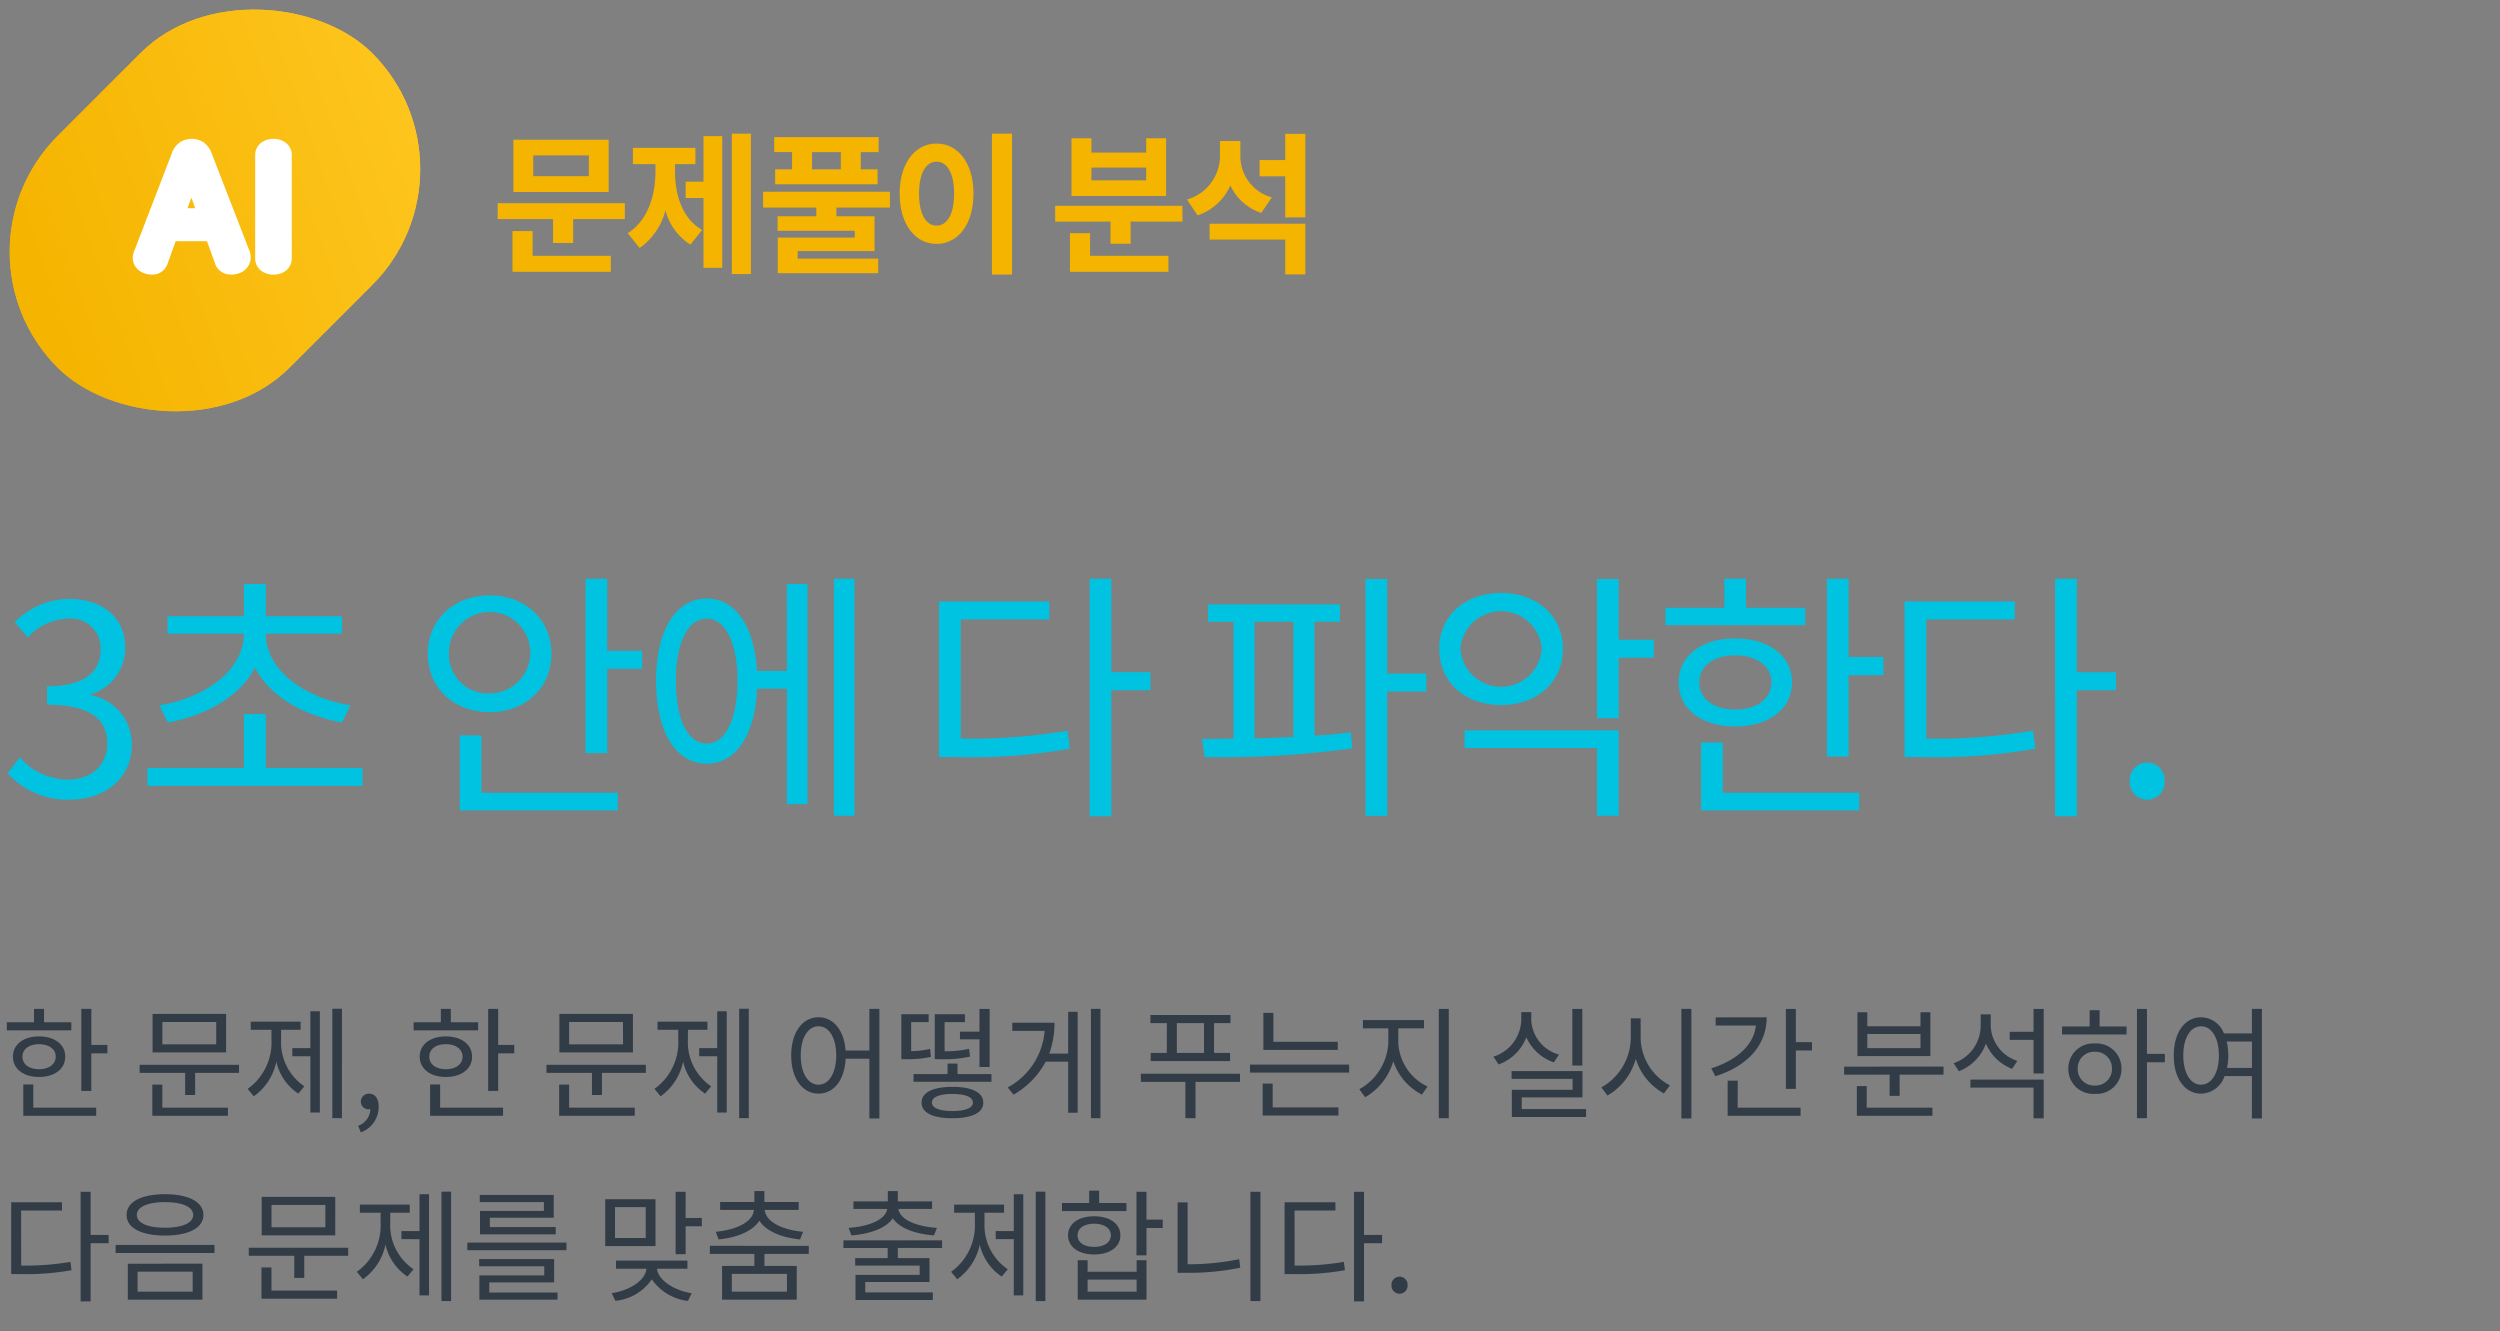 <svg xmlns="http://www.w3.org/2000/svg" xmlns:xlink="http://www.w3.org/1999/xlink" width="246" height="131" viewBox="0 0 246 131"><rect x="0" y="0" width="246" height="131" fill="#808080" stroke="none"/><defs><clipPath id="a"><rect width="41" height="41" fill="#fff" opacity="0"/></clipPath><linearGradient id="b" x1="0.045" y1="0.441" x2="1.127" y2="0.827" gradientUnits="objectBoundingBox"><stop offset="0" stop-color="#f5b400"/><stop offset="1" stop-color="#ffc823"/></linearGradient></defs><g transform="translate(-57 -115)"><path d="M7.02-8.556H4.332v-1.32H3.348v1.32H.672v.792H7.02ZM2.208-5.172c0-.744.66-1.224,1.632-1.224s1.644.48,1.644,1.224S4.812-3.936,3.84-3.936,2.208-4.416,2.208-5.172Zm4.212,0c0-1.2-1.056-1.992-2.58-1.992s-2.568.792-2.568,1.992,1.044,2,2.568,2S6.42-3.96,6.42-5.172ZM3.276-2.436H2.292V.648H9.468v-.8H3.276ZM8.988-6.324V-9.876H8V-1.8h.984V-5.5h1.584v-.828Zm12.288-.06h-5.3v-2.2h5.3Zm.972-2.988H15.012v3.78h7.236ZM15.972-2.424h-.984V.648h7.44v-.8H15.972ZM13.74-4.368v.792h4.476V-1.4H19.2V-3.576h4.32v-.792ZM27.66-7.812h1.92v-.8H24.672v.8h2.04v.972A5.616,5.616,0,0,1,24.372-2l.6.732a5.572,5.572,0,0,0,2.22-3.408,5.147,5.147,0,0,0,2.16,3.144l.6-.72A5.215,5.215,0,0,1,27.66-6.84Zm2.88,1.8H28.764v.8H30.54V.324h.936v-9.96H30.54ZM32.7-9.888V.876h.948V-9.888ZM35.508,2.28A2.67,2.67,0,0,0,37.26-.228c0-.8-.348-1.3-.924-1.3a.78.78,0,0,0-.828.768.752.752,0,0,0,.8.768A.492.492,0,0,0,36.444,0a1.8,1.8,0,0,1-1.2,1.632ZM47.052-8.556H44.364v-1.32H43.38v1.32H40.7v.792h6.348ZM42.24-5.172c0-.744.66-1.224,1.632-1.224s1.644.48,1.644,1.224-.672,1.236-1.644,1.236S42.24-4.416,42.24-5.172Zm4.212,0c0-1.2-1.056-1.992-2.58-1.992S41.3-6.372,41.3-5.172s1.044,2,2.568,2S46.452-3.96,46.452-5.172ZM43.308-2.436h-.984V.648H49.5v-.8H43.308ZM49.02-6.324V-9.876h-.984V-1.8h.984V-5.5H50.6v-.828Zm12.288-.06H56v-2.2h5.3Zm.972-2.988H55.044v3.78H62.28ZM56-2.424H55.02V.648h7.44v-.8H56ZM53.772-4.368v.792h4.476V-1.4h.984V-3.576h4.32v-.792Zm13.92-3.444h1.92v-.8H64.7v.8h2.04v.972A5.616,5.616,0,0,1,64.4-2l.6.732a5.572,5.572,0,0,0,2.22-3.408,5.147,5.147,0,0,0,2.16,3.144l.6-.72A5.215,5.215,0,0,1,67.692-6.84Zm2.88,1.8H68.8v.8h1.776V.324h.936v-9.96h-.936Zm2.16-3.876V.876h.948V-9.888Zm7.812,7.476c-1.032,0-1.752-1.128-1.752-2.88s.72-2.868,1.752-2.868,1.74,1.128,1.74,2.868S81.564-2.412,80.544-2.412Zm5-7.464v4.1h-2.34C83.052-7.788,82-9.048,80.544-9.048c-1.572,0-2.688,1.464-2.688,3.756s1.116,3.756,2.688,3.756c1.5,0,2.568-1.32,2.664-3.432h2.34V.912h.984V-9.876Zm8.916,2.244v.756h1.92v2.724h1V-9.864h-1v2.232Zm.9,1.692a10.96,10.96,0,0,1-2.412.24V-8.568h2v-.78H91.98V-4.92h.528a12.319,12.319,0,0,0,2.94-.252Zm-3.84.012a9.523,9.523,0,0,1-1.86.216V-8.568H91.38v-.78H88.692V-4.92h.48a10.71,10.71,0,0,0,2.436-.228ZM93.72.18C92.448.18,91.7-.12,91.7-.648c0-.552.744-.852,2.016-.852s2.016.3,2.016.852C95.736-.12,94.98.18,93.72.18Zm0-2.376c-1.92,0-3.036.54-3.036,1.548S91.8.888,93.72.888s3.036-.54,3.036-1.536S95.64-2.2,93.72-2.2Zm.5-1.26V-4.488H93.24v1.032H89.892V-2.7H97.56v-.756Zm10.884-2.016h-1.86a8.59,8.59,0,0,0,.516-3.036H99.612v.8h3.18a6.94,6.94,0,0,1-3.636,5.568l.576.708A8.193,8.193,0,0,0,102.9-4.68h2.208V.348h.936V-9.588h-.936Zm2.244-4.4V.888h.936V-9.876Zm11.124,4.332H115.8V-8.472h2.676Zm-3.66,0h-1.584v.8h7.812v-.8H119.46V-8.472h1.62v-.8H113.2v.8h1.62Zm7.2,2.052H112.26v.8h4.38V.888h1V-2.688h4.38Zm9.624-3.144H125.3V-9.48h-.984v3.648h7.32ZM125.232-2.52h-.984V.624H131.7v-.8h-6.468ZM123-4.392V-3.6h9.756v-.792Zm14.592-3.564h2.532v-.816h-6.012v.816h2.5v1.368a5.505,5.505,0,0,1-2.856,4.62l.576.792A6.036,6.036,0,0,0,137.1-4.728a5.686,5.686,0,0,0,2.82,3.288l.552-.792a5.012,5.012,0,0,1-2.88-4.356Zm3.984-1.908V.888h.984V-9.864Zm14.124,0h-.984V-4.3h.984Zm-2.3,4.488a3.722,3.722,0,0,1-2.724-3.36v-.816h-.984v.816a3.909,3.909,0,0,1-2.736,3.564l.5.768a4.57,4.57,0,0,0,2.736-2.676A4.573,4.573,0,0,0,152.9-4.608Zm-3.66,5.364V-1.164h5.976V-3.756H148.74v.768h6v1.08h-5.976V.768h7.308v-.78Zm11.7-8.928h-.972v1.932a5.655,5.655,0,0,1-2.892,4.86l.6.8a5.981,5.981,0,0,0,2.784-3.612,5.845,5.845,0,0,0,2.772,3.408l.588-.792a5.354,5.354,0,0,1-2.88-4.668Zm4.008-.936V.912h.984V-9.876Zm3.372.84v.8h3.96c-.2,1.9-1.86,3.42-4.392,4.212l.4.78c3.1-.972,5.052-3.012,5.052-5.8Zm2.172,6.228H170V.648h7.176v-.8h-6.192ZM176.712-6.6V-9.864h-.984V-2h.984v-3.78H178.3V-6.6Zm12.264.588h-5.232V-7.4h5.232Zm.972-3.528h-.972v1.38h-5.232V-9.54h-.972v4.308h7.176Zm-6.264,7.26h-.972V.648h7.44v-.8h-6.468Zm-2.22-1.908V-3.4h4.476v2.088h.984V-3.4h4.32v-.792Zm17.052-.564a3.764,3.764,0,0,1-2.628-3.408V-9.336H194.9V-8.2a3.909,3.909,0,0,1-2.664,3.672l.516.792a4.592,4.592,0,0,0,2.664-2.724,4.546,4.546,0,0,0,2.568,2.484Zm-4.632,2.628H200.1V.9h1V-2.916h-7.212Zm6.216-7.74V-7.62h-2.34v.8h2.34v3.3h1V-9.864Zm6.024,7.536a1.614,1.614,0,0,1-1.68-1.656,1.617,1.617,0,0,1,1.68-1.668,1.62,1.62,0,0,1,1.692,1.668A1.617,1.617,0,0,1,206.124-2.328Zm0-4.14a2.454,2.454,0,0,0-2.6,2.484,2.437,2.437,0,0,0,2.6,2.472,2.444,2.444,0,0,0,2.628-2.472A2.46,2.46,0,0,0,206.124-6.468Zm.48-3.276h-.984v1.6h-2.712v.792h6.348v-.792H206.6Zm6.42,4.3H211.26V-9.864h-.984V.888h.984V-4.62h1.764Zm6.12,1.38a6.414,6.414,0,0,0,.12-1.224,6.115,6.115,0,0,0-.156-1.368h2.484v2.592Zm-2.556,1.656c-1.032,0-1.752-1.128-1.752-2.88s.72-2.868,1.752-2.868,1.752,1.128,1.752,2.868S217.608-2.412,216.588-2.412Zm5-7.464v2.412h-2.76a2.426,2.426,0,0,0-2.244-1.584c-1.572,0-2.688,1.464-2.688,3.756s1.116,3.756,2.688,3.756A2.5,2.5,0,0,0,218.9-3.264h2.688V.912h.984V-9.876ZM2.076,9.972H6.1V9.156h-5v7.068h.852a25.516,25.516,0,0,0,5.088-.384l-.108-.816a26.16,26.16,0,0,1-4.848.36Zm8.616,2.4H8.916V8.124H7.932V18.912h.984V13.188h1.776Zm5.544-4.008c-2.328,0-3.78.756-3.78,2.04s1.452,2.028,3.78,2.028,3.78-.756,3.78-2.028S18.564,8.364,16.236,8.364Zm0,.78c1.7,0,2.772.468,2.772,1.26s-1.068,1.26-2.772,1.26-2.772-.468-2.772-1.26S14.532,9.144,16.236,9.144Zm-3.66,6.06v3.54H19.92V15.2Zm6.384.78v1.968H13.536V15.984Zm-7.584-2.628v.792h9.732v-.792Zm20.64-1.74h-5.3V9.42h5.3Zm.972-2.988H25.752v3.78h7.236Zm-6.276,6.948h-.984v3.072h7.44v-.8H26.712ZM24.48,13.632v.792h4.476V16.6h.984V14.424h4.32v-.792ZM38.4,10.188h1.92v-.8H35.412v.8h2.04v.972A5.616,5.616,0,0,1,35.112,16l.6.732a5.572,5.572,0,0,0,2.22-3.408,5.147,5.147,0,0,0,2.16,3.144l.6-.72A5.215,5.215,0,0,1,38.4,11.16Zm2.88,1.8H39.5v.8H41.28v5.532h.936V8.364H41.28Zm2.16-3.876V18.876h.948V8.112Zm10.08,1.9H47.232v2.3h7.452V11.6H48.2V10.68h6.288V8.436H47.208v.7H53.52ZM48.144,17.04h6.384V14.748h-7.38v.708h6.408v.9H47.172v2.388h7.692v-.708h-6.72Zm-2.16-3.912v.744H55.74v-.744Zm17.556-.456H60.516V9.636H63.54Zm.96-3.816H59.556v4.608H64.5Zm3.144,6.84V14.9H60.612V15.7h3c-.12,1.152-1.644,2.136-3.42,2.4l.36.756A4.929,4.929,0,0,0,64.14,16.74a5.011,5.011,0,0,0,3.552,2.124l.372-.756c-1.752-.276-3.3-1.284-3.42-2.412Zm-.18-4.992V8.124H66.48v6.144h.984V11.52h1.6V10.7Zm3.252,2.112c1.776-.18,3.348-.8,4.008-1.848.648,1.044,2.22,1.668,4,1.848l.3-.756c-2.028-.18-3.684-.972-3.768-2.148h3.336v-.78H75.216V8.052h-.984v1.08H70.86v.78h3.324c-.084,1.176-1.74,1.968-3.756,2.148Zm6.72,5.136H72.012V16.2h5.424Zm2.148-3.708v-.8H69.852v.8h4.38V15.42h-3.18v3.324H78.4V15.42h-3.18V14.244Zm4.2-1.824c1.812-.144,3.408-.7,4.068-1.692.66,1,2.244,1.548,4.044,1.692l.3-.744c-2-.132-3.624-.792-3.792-1.86h3.312V9.072H88.344V8.052H87.36v1.02H83.976v.744H87.3c-.168,1.068-1.812,1.728-3.8,1.86ZM92.7,13.656V12.9H82.992v.756h4.356v1h-3.2v.732h6.348V16.3H84.18v2.472h7.608v-.744H85.14V17h6.324V14.652h-3.12v-1Zm4.176-3.468H98.8v-.8H93.888v.8h2.04v.972A5.616,5.616,0,0,1,93.588,16l.6.732a5.572,5.572,0,0,0,2.22-3.408,5.147,5.147,0,0,0,2.16,3.144l.6-.72a5.215,5.215,0,0,1-2.292-4.584Zm2.88,1.8H97.98v.8h1.776v5.532h.936V8.364h-.936Zm2.16-3.876V18.876h.948V8.112Zm8.928,1.116h-2.688V8.016h-.984V9.228H104.5v.792h6.348Zm-4.812,3.18c0-.7.648-1.14,1.632-1.14s1.644.444,1.644,1.14-.66,1.14-1.644,1.14S106.032,13.116,106.032,12.408Zm4.212,0c0-1.14-1.044-1.872-2.58-1.872s-2.568.732-2.568,1.872,1.032,1.884,2.568,1.884S110.244,13.56,110.244,12.408Zm1.6,5.544h-4.824V16.764h4.824Zm0-1.956h-4.824v-1.14h-.972v3.888h6.768V14.856h-.972Zm2.568-5.136h-1.6V8.124h-.984v6.252h.984V11.688h1.6Zm2.448-1.692h-.984V16.1h.888a25.571,25.571,0,0,0,5.28-.5l-.108-.84a25.429,25.429,0,0,1-5.076.5Zm6.18-1.044V18.876h.984V8.124Zm4.344,1.848h4.02V9.156h-5v7.068h.852a25.516,25.516,0,0,0,5.088-.384l-.108-.816a26.16,26.16,0,0,1-4.848.36Zm8.616,2.4H134.22V8.124h-.984V18.912h.984V13.188H136Zm1.716,5.784a.793.793,0,0,0,.792-.828.794.794,0,1,0-1.584,0A.793.793,0,0,0,137.712,18.156Z" transform="translate(57 224.146)" fill="#323c46"/><path d="M6.864,30.338c3.38,0,6.11-2.028,6.11-5.434a4.9,4.9,0,0,0-4.03-4.836v-.1a4.759,4.759,0,0,0,3.38-4.6c0-3.016-2.34-4.784-5.538-4.784a7.63,7.63,0,0,0-5.33,2.288L2.73,14.374a5.563,5.563,0,0,1,3.952-1.846,2.926,2.926,0,0,1,3.224,3.016c0,2.054-1.352,3.64-5.278,3.64V21c4.394,0,5.928,1.534,5.928,3.8,0,2.21-1.612,3.562-3.874,3.562A6.3,6.3,0,0,1,1.95,26.178l-1.2,1.56A7.89,7.89,0,0,0,6.864,30.338Zm9.646-7.592c3.744-.676,7.1-2.548,8.58-5.408,1.456,2.86,4.81,4.732,8.554,5.408l.832-1.69c-4.524-.728-8.32-3.458-8.32-7.046h7.488V12.294H26.156V9.122H24v3.172H16.484V14.01H24c0,3.588-3.8,6.318-8.32,7.046Zm9.646,4.472v-5.3H24v5.3h-9.49v1.768H35.672V27.218ZM44.174,15.986a4.005,4.005,0,1,1,4,3.9A3.825,3.825,0,0,1,44.174,15.986Zm10.088,0c0-3.38-2.6-5.746-6.084-5.746s-6.084,2.366-6.084,5.746,2.6,5.746,6.084,5.746S54.262,19.366,54.262,15.986Zm-6.89,8.034H45.24V31.4H60.788V29.662H47.372ZM59.748,15.7V8.6H57.616v17.16h2.132V17.468H63.18V15.7Zm9.8,9.126c-1.872,0-3.042-2.366-3.042-6.188,0-3.744,1.17-6.11,3.042-6.11,1.82,0,3.016,2.366,3.016,6.11C72.566,22.46,71.37,24.826,69.55,24.826Zm7.878-7.15H74.49c-.26-4.394-2.132-7.124-4.94-7.124-3.042,0-4.992,3.12-4.992,8.086,0,5.044,1.95,8.164,4.992,8.164,2.86,0,4.758-2.808,4.94-7.384h2.938V30.78h2.028V9.122H77.428ZM82.056,8.6V31.924h2.028V8.6Zm12.48,4h8.71V10.838H92.4V26.152H94.25a55.286,55.286,0,0,0,11.024-.832l-.234-1.768a56.681,56.681,0,0,1-10.5.78Zm18.668,5.2h-3.848V8.6h-2.132V31.976h2.132v-12.4H113.2Zm10.244-4.966h3.822V24.176c-1.274.052-2.574.1-3.822.13Zm5.9,0h2.5V11.124H118.872V12.84h2.5V24.332c-1.092.026-2.132.026-3.094.026l.26,1.794a96.4,96.4,0,0,0,14.534-.858l-.156-1.586c-1.144.156-2.34.26-3.562.338Zm11,5.1H136.5V8.628h-2.132v23.3H136.5V19.7h3.848Zm3.354-2.444a4.017,4.017,0,0,1,8.008,0,4.013,4.013,0,0,1-8.008,0Zm10.088,0c0-3.25-2.574-5.486-6.084-5.486-3.536,0-6.084,2.236-6.084,5.486,0,3.3,2.548,5.538,6.084,5.538C151.216,21.03,153.79,18.794,153.79,15.492Zm-9.672,9.776h13.026v6.656h2.132v-8.4H144.118Zm18.616-10.66h-3.458V8.628h-2.132v13.7h2.132V16.376h3.458Zm14.9-3.146h-5.824V8.6h-2.132v2.86h-5.8v1.716h13.754Zm-10.426,7.332c0-1.612,1.43-2.652,3.536-2.652s3.562,1.04,3.562,2.652c0,1.638-1.456,2.678-3.562,2.678S167.206,20.432,167.206,18.794Zm9.126,0c0-2.6-2.288-4.316-5.59-4.316s-5.564,1.716-5.564,4.316c0,2.626,2.262,4.342,5.564,4.342S176.332,21.42,176.332,18.794Zm-6.812,5.928h-2.132V31.4h15.548V29.662H169.52ZM181.9,16.3V8.6h-2.132V26.1H181.9V18.092h3.432V16.3Zm7.644-3.692h8.71V10.838H187.408V26.152h1.846a55.286,55.286,0,0,0,11.024-.832l-.234-1.768a56.681,56.681,0,0,1-10.5.78Zm18.668,5.2H204.36V8.6h-2.132V31.976h2.132v-12.4h3.848Zm3.068,12.532a1.717,1.717,0,0,0,1.716-1.794,1.721,1.721,0,1,0-3.432,0A1.717,1.717,0,0,0,211.276,30.338Z" transform="translate(57 163.346)" fill="#00c3e1"/><g transform="translate(57.834 115)" clip-path="url(#a)"><rect width="43.766" height="32.253" rx="16.127" transform="translate(-6.56 24.777) rotate(-45)" fill="url(#b)"/><path d="M-8.562-21.63a1.353,1.353,0,0,1,.738.2,1.569,1.569,0,0,1,.541.771l3.69,9.512a.972.972,0,0,1,0,.82.965.965,0,0,1-.59.476,1.469,1.469,0,0,1-.812.033.853.853,0,0,1-.582-.623l-.951-2.624h-4.133l-.968,2.69a.815.815,0,0,1-.549.566,1.354,1.354,0,0,1-.763-.041,1,1,0,0,1-.574-.443.862.862,0,0,1,0-.771l3.69-9.594a1.466,1.466,0,0,1,.533-.771A1.364,1.364,0,0,1-8.562-21.63Zm-.033,2.624q-.131.492-.254.877t-.32.943l-.869,2.378h2.886L-8-17.186q-.213-.574-.336-.984T-8.595-19.006ZM-.51-21.63a1.275,1.275,0,0,1,.738.213.775.775,0,0,1,.312.689v10.053a.775.775,0,0,1-.312.689,1.275,1.275,0,0,1-.738.213,1.275,1.275,0,0,1-.738-.213.775.775,0,0,1-.312-.689V-20.728a.775.775,0,0,1,.312-.689A1.275,1.275,0,0,1-.51-21.63Z" transform="translate(26.586 36.046)" fill="#fff" stroke="#fff" stroke-width="1.5"/></g><path d="M9.6-8.355H4.125V-10.4H9.6Zm1.95-3.585H2.175V-6.8H11.55ZM4.065-2.955H2.085V1.05H11.76V-.525H4.065ZM.63-5.7v1.56H6.075v2.355h1.98V-4.14H13.14V-5.7ZM18.075-9.54h2.01v-1.6h-6.15v1.6h2.22v.675c0,2.37-.72,4.845-2.73,6.12l1.17,1.455a6.413,6.413,0,0,0,2.535-3.7A5.771,5.771,0,0,0,19.59-1.62l1.155-1.44c-1.995-1.17-2.67-3.5-2.67-5.805ZM20.88-7.815H19.125V-6.21H20.88V.66h1.845V-12.3H20.88Zm2.79-4.725V1.275h1.875V-12.54ZM34.395-9.03H31.56v-1.695h2.835Zm-4.8,0H27.93v1.47H38.01V-9.03H36.36v-1.695h1.755V-12.2H27.84v1.47h1.755Zm9.63,3.765v-1.56H26.745v1.56H31.98v.855H28.17v1.425h7.59v.675H28.185v3.5H38.07V-.24H30.15V-.99h7.56V-4.41H33.96v-.855ZM49.26-12.54V1.32h1.98V-12.54Zm-5.445.975c-2.085,0-3.63,1.89-3.63,4.92,0,3.045,1.545,4.95,3.63,4.95s3.63-1.905,3.63-4.95C47.445-9.675,45.9-11.565,43.815-11.565Zm0,1.785c1.02,0,1.725,1.095,1.725,3.135,0,2.055-.7,3.15-1.725,3.15s-1.725-1.1-1.725-3.15C42.09-8.685,42.795-9.78,43.815-9.78ZM64.44-7.95H59.055V-9.2H64.44ZM66.4-12.09H64.44v1.41H59.055v-1.41H57.09v5.685H66.4ZM58.92-2.745H56.94v3.8h9.69V-.525H58.92Zm-3.435-2.7v1.56H60.93V-1.71h1.98V-3.885h5.1v-1.56ZM76.8-6.27A4.2,4.2,0,0,1,73.71-10.4V-11.82H71.7v1.305A4.478,4.478,0,0,1,68.46-6.06L69.495-4.5A5.37,5.37,0,0,0,72.72-7.44a5.156,5.156,0,0,0,3.045,2.7ZM70.68-2.115h7.44v3.42H80.1v-4.98H70.68Zm7.44-10.41v2.58H75.6v1.6h2.52V-4.3H80.1v-8.22Z" transform="translate(105.344 140.693)" fill="#f5b400"/><g transform="translate(57.834 115)" clip-path="url(#a)"><rect width="43.766" height="32.253" rx="16.127" transform="translate(-6.56 24.777) rotate(-45)" fill="url(#b)"/><path d="M-8.562-21.63a1.353,1.353,0,0,1,.738.2,1.569,1.569,0,0,1,.541.771l3.69,9.512a.972.972,0,0,1,0,.82.965.965,0,0,1-.59.476,1.469,1.469,0,0,1-.812.033.853.853,0,0,1-.582-.623l-.951-2.624h-4.133l-.968,2.69a.815.815,0,0,1-.549.566,1.354,1.354,0,0,1-.763-.041,1,1,0,0,1-.574-.443.862.862,0,0,1,0-.771l3.69-9.594a1.466,1.466,0,0,1,.533-.771A1.364,1.364,0,0,1-8.562-21.63Zm-.033,2.624q-.131.492-.254.877t-.32.943l-.869,2.378h2.886L-8-17.186q-.213-.574-.336-.984T-8.595-19.006ZM-.51-21.63a1.275,1.275,0,0,1,.738.213.775.775,0,0,1,.312.689v10.053a.775.775,0,0,1-.312.689,1.275,1.275,0,0,1-.738.213,1.275,1.275,0,0,1-.738-.213.775.775,0,0,1-.312-.689V-20.728a.775.775,0,0,1,.312-.689A1.275,1.275,0,0,1-.51-21.63Z" transform="translate(26.586 36.046)" fill="#fff" stroke="#fff" stroke-width="1.5"/></g><rect width="246" height="131" transform="translate(57 115)" fill="none"/></g></svg>